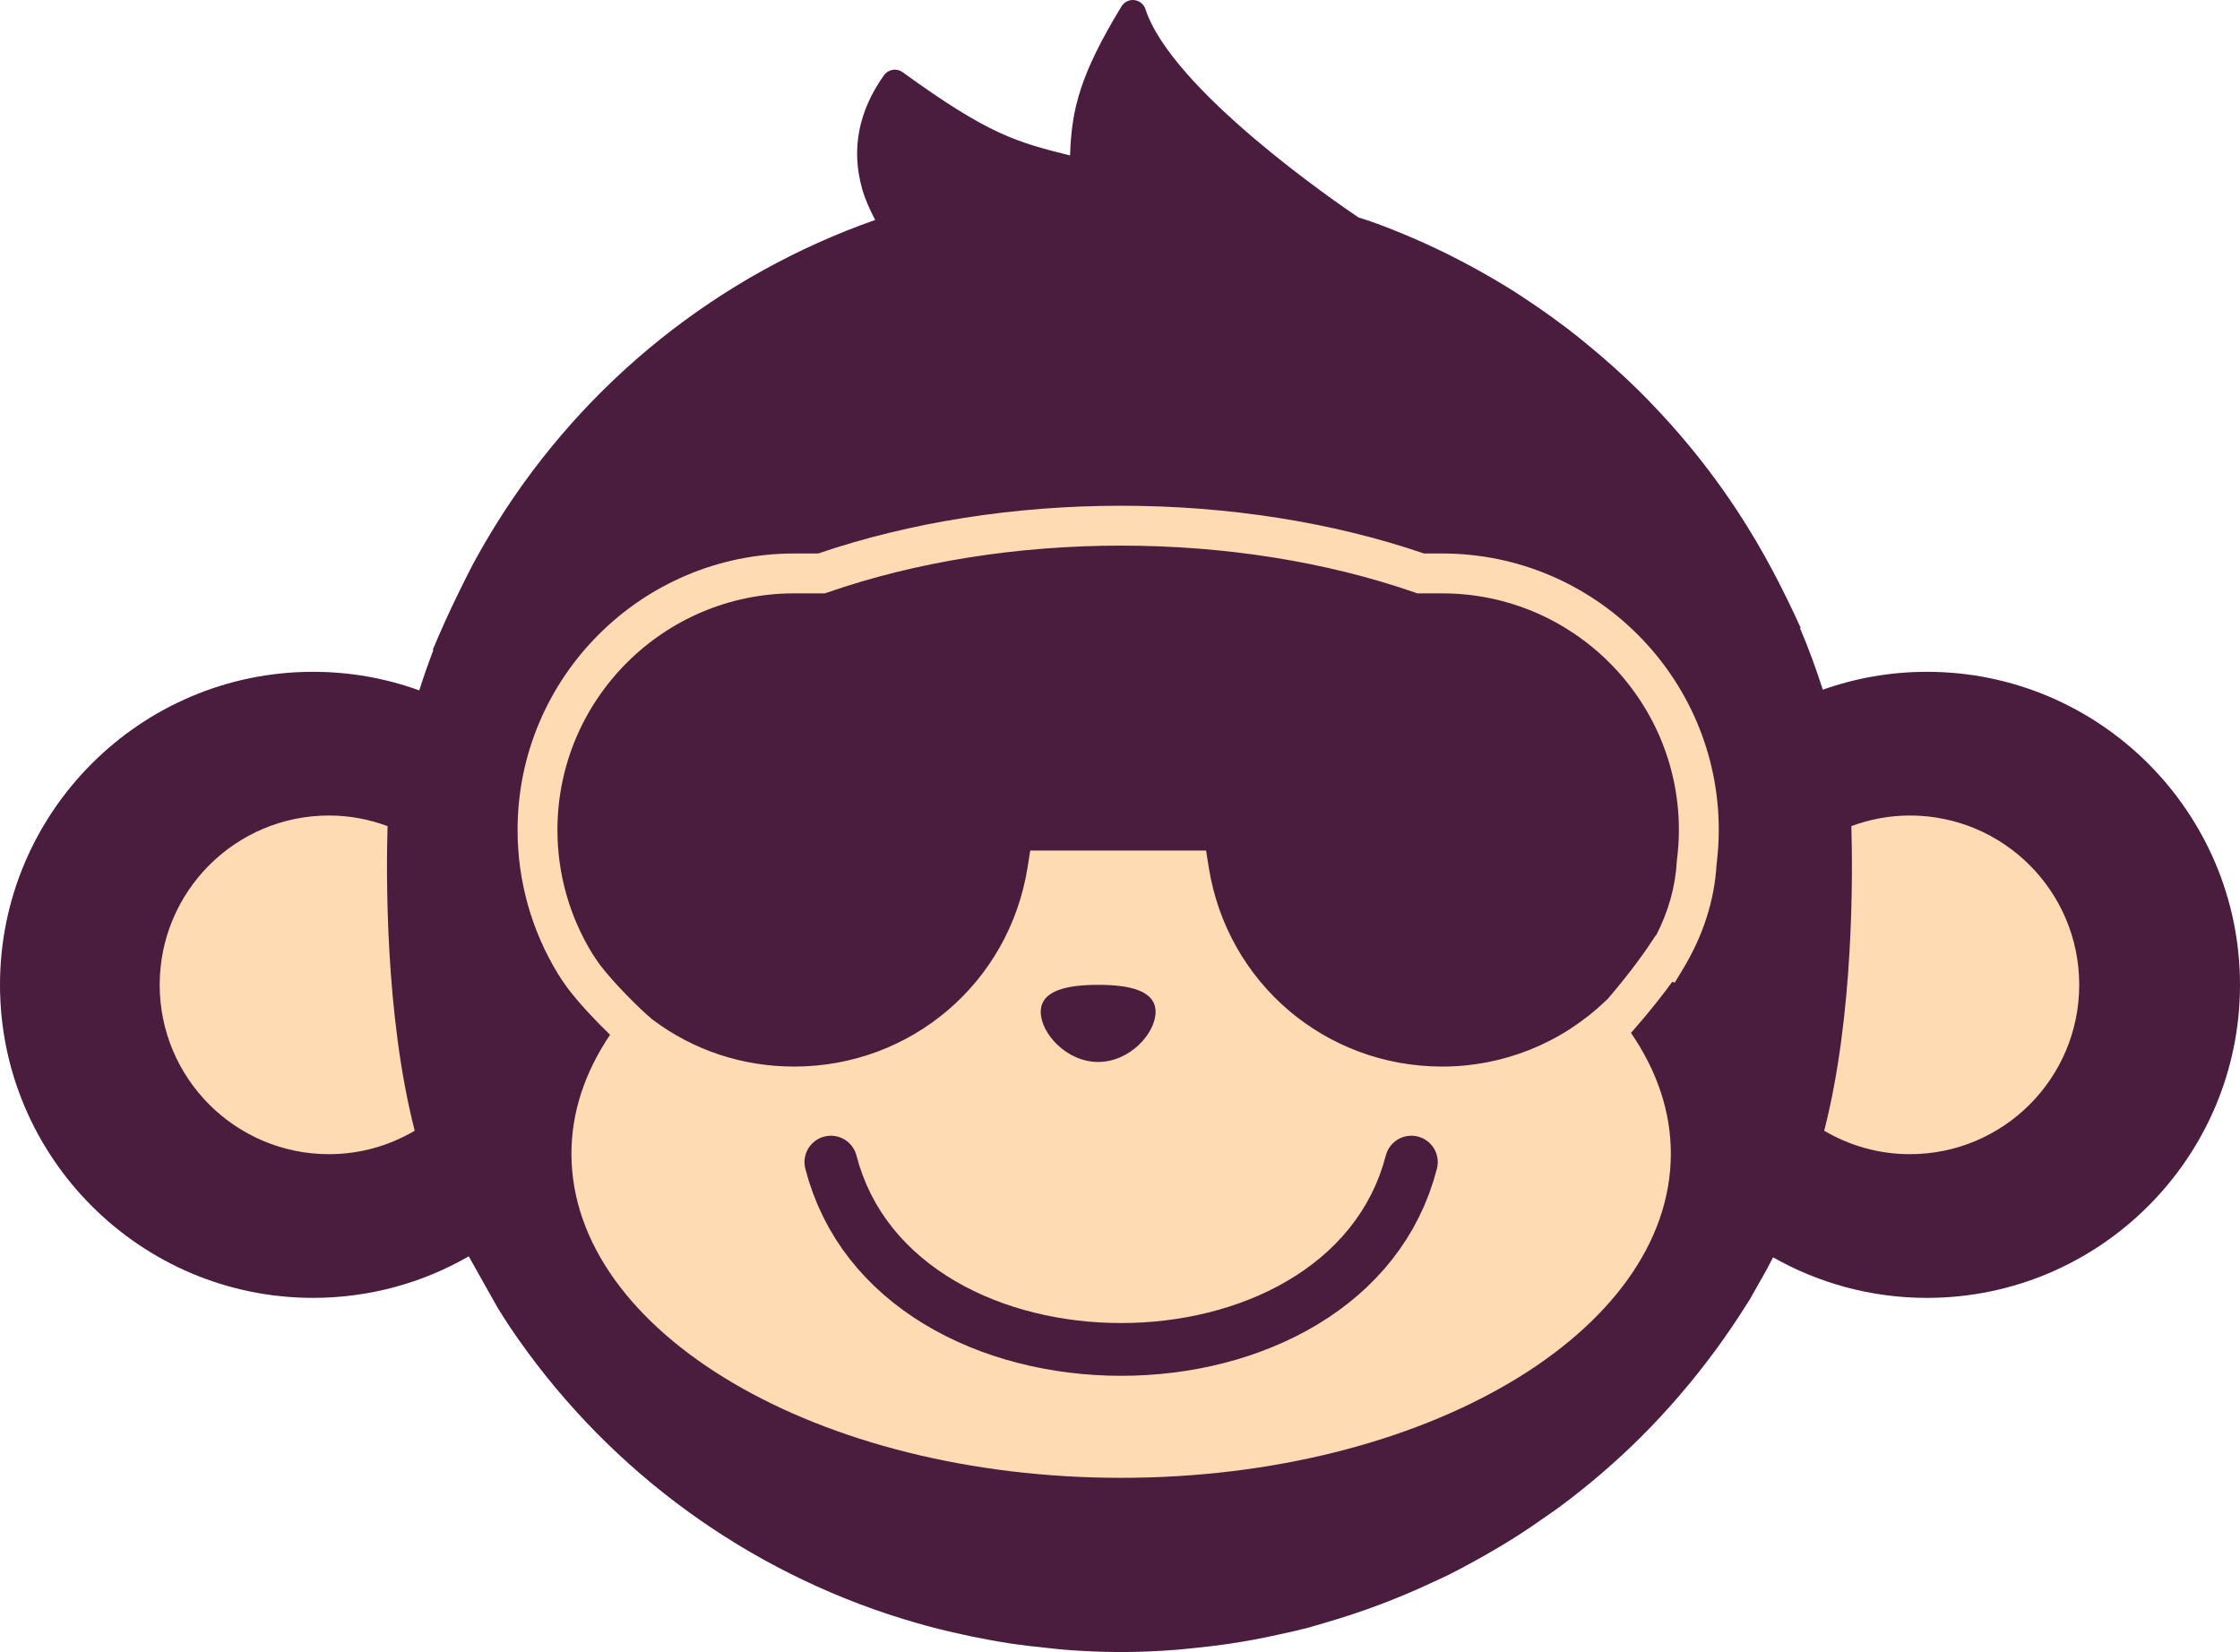 <svg version="1.1" id="图层_1" x="0px" y="0px" width="449.729px" height="331.73px" viewBox="0 0 449.729 331.73" enable-background="new 0 0 449.729 331.73" xml:space="preserve" xmlns="http://www.w3.org/2000/svg" xmlns:xlink="http://www.w3.org/1999/xlink" xmlns:xml="http://www.w3.org/XML/1998/namespace">
  <path fill="#4A1C3E" d="M386.871,134.898c-7.328,0-14.357,1.274-20.901,3.589c-1.351-4.2-2.865-8.327-4.572-12.355
	c0.041-0.019,0.084-0.034,0.125-0.054c-0.861-1.929-1.792-3.89-2.75-5.862c-0.131-0.249-0.262-0.498-0.385-0.753
	c-0.778-1.611-1.602-3.192-2.438-4.769c-1.114-2.111-2.275-4.177-3.479-6.214c-0.534-0.907-1.081-1.801-1.633-2.696
	c-3.186-5.139-6.665-10.042-10.414-14.703c-0.462-0.568-0.923-1.137-1.39-1.694c-2.307-2.792-4.711-5.482-7.209-8.083
	c-0.389-0.405-0.769-0.822-1.162-1.223c-1.281-1.311-2.584-2.577-3.91-3.832c-0.828-0.783-1.68-1.548-2.516-2.313
	c-1.791-1.611-3.604-3.175-5.462-4.695c-1.339-1.104-2.696-2.195-4.069-3.248c-1.037-0.783-2.066-1.548-3.12-2.308
	c-1.924-1.391-3.872-2.731-5.858-4.031c-0.563-0.366-1.116-0.744-1.684-1.098c-2.42-1.536-4.902-2.978-7.412-4.374
	c-0.592-0.327-1.182-0.648-1.774-0.969c-5.651-3.04-11.532-5.713-17.597-8.004c-0.285-0.112-0.566-0.219-0.85-0.32
	c-1.199-0.45-2.436-0.827-3.658-1.222c-4.087-2.747-37.453-25.573-42.78-41.828c-0.321-0.986-1.188-1.695-2.225-1.819
	c-1.04-0.13-2.036,0.372-2.584,1.261c-8.329,13.696-10.042,20.67-10.323,29.94c-10.737-2.696-16.222-4.109-33.627-16.729
	c-0.575-0.417-1.289-0.59-1.998-0.467c-0.698,0.112-1.323,0.501-1.74,1.081c-5.127,7.216-6.609,14.872-4.402,22.747
	c0.62,2.206,1.576,4.289,2.641,6.31c-31.34,11.032-58.182,32.355-76.036,60.995c-1.505,2.416-2.948,4.884-4.324,7.402
	c-0.09,0.158-0.18,0.322-0.27,0.479c-0.43,0.796-1.368,2.661-2.303,4.548c-0.184,0.373-0.422,0.858-0.676,1.378
	c-1.935,3.92-3.644,7.74-5.215,11.496c0.039,0.024,0.078,0.044,0.117,0.067c-1.026,2.661-1.959,5.368-2.834,8.1
	c-6.66-2.41-13.837-3.729-21.318-3.729C28.197,134.898,0,163.096,0,197.755s28.197,62.857,62.856,62.857
	c11.372,0,22.049-3.037,31.26-8.342c2.054,3.717,4.034,7.162,5.799,10.33c0.819,1.3,1.621,2.613,2.477,3.882
	c18.416,27.337,45.119,47.386,75.767,57.599c0.348,0.118,0.704,0.219,1.052,0.336c3.034,0.985,6.095,1.875,9.205,2.668
	c0.95,0.243,1.906,0.462,2.863,0.682c2.583,0.602,5.184,1.138,7.813,1.611c1.171,0.195,2.348,0.416,3.53,0.596
	c2.594,0.393,5.208,0.693,7.834,0.951c1.126,0.112,2.24,0.264,3.378,0.344c3.726,0.293,7.48,0.461,11.257,0.461
	c3.671,0,7.313-0.168,10.948-0.445c1.403-0.106,2.777-0.269,4.162-0.409c2.149-0.226,4.282-0.468,6.404-0.777
	c1.734-0.264,3.461-0.554,5.179-0.866c1.653-0.305,3.31-0.648,4.959-1.02c1.947-0.417,3.872-0.844,5.786-1.346
	c1.183-0.314,2.338-0.68,3.509-1.018c7.395-2.14,14.549-4.824,21.417-8.045c1.094-0.506,2.193-0.995,3.27-1.525
	c1.831-0.911,3.635-1.881,5.422-2.865c1.36-0.75,2.707-1.514,4.047-2.303c1.541-0.906,3.063-1.829,4.571-2.792
	c1.716-1.097,3.394-2.246,5.054-3.417c1.104-0.771,2.229-1.52,3.305-2.318c5.792-4.289,11.281-9.012,16.426-14.123
	c0.027-0.021,0.045-0.057,0.072-0.086c2.574-2.555,5.045-5.239,7.426-7.992c0.201-0.242,0.404-0.484,0.602-0.715
	c2.225-2.594,4.346-5.279,6.395-8.037c0.197-0.266,0.389-0.529,0.586-0.788c2.082-2.854,4.068-5.776,5.96-8.792
	c0.08-0.123,0.164-0.26,0.248-0.384c0.147-0.237,0.302-0.474,0.456-0.708c1.122-1.993,2.316-4.097,3.55-6.295
	c-0.002-0.002-0.006-0.002-0.008-0.004c0.395-0.723,0.76-1.464,1.146-2.191c9.128,5.175,19.666,8.145,30.89,8.145
	c34.659,0,62.858-28.198,62.858-62.857S421.53,134.898,386.871,134.898z" class="color c1"/>
  <path fill="#FFDBB3" d="M289.567,111.14h-3.658c-18.361-6.274-39.373-9.588-60.819-9.588c-21.447,0-42.457,3.314-60.815,9.588
	h-4.844c-30.611,0-55.518,24.904-55.518,55.516c0,10.27,2.83,20.303,8.187,29.014c0.477,0.774,0.997,1.518,1.517,2.26l0.403,0.566
	c2.259,2.961,5.547,6.479,8.464,9.285c-5.1,7.564-7.756,15.639-7.756,23.86c0,35.903,49.513,65.106,110.363,65.106
	c60.854,0,110.366-29.203,110.366-65.106c0-8.36-2.738-16.567-8.004-24.24l0.566-0.644c3.439-3.903,6.107-7.395,7.716-9.605
	l0.511,0.156l1.611-2.662c4.078-6.735,6.361-13.829,6.783-21.087c0.294-2.358,0.442-4.681,0.442-6.903
	C345.082,136.044,320.178,111.14,289.567,111.14z M336.678,172.693l-0.025,0.285c-0.275,5.037-1.668,10.014-4.143,14.832
	l-0.061-0.02l-1.649,2.471c-0.034,0.049-3.128,4.66-8.017,10.318l-0.58,0.549c-8.869,8.408-20.461,13.037-32.637,13.037
	c-23.483,0-43.201-16.824-46.881-40.004l-0.538-3.375h-35.302l-0.536,3.375c-3.681,23.18-23.396,40.004-46.88,40.004
	c-10.399,0-20.278-3.303-28.421-9.437c-2.784-2.309-7.833-7.431-10.528-10.954l-0.313-0.449c-0.428-0.607-0.856-1.215-1.247-1.849
	c-4.58-7.45-7.002-16.032-7.002-24.821c0-26.197,21.314-47.509,47.511-47.509h6.187l0.637-0.221
	c17.676-6.128,38.021-9.367,58.835-9.367c20.815,0,41.16,3.239,58.837,9.367l0.637,0.221h5.004
	c26.195,0,47.508,21.313,47.508,47.509C337.075,168.615,336.946,170.589,336.678,172.693z M417.449,197.755
	c0,18.777-15.222,34.002-34,34.002c-6.287,0-12.153-1.736-17.202-4.709c5.985-23.263,5.729-51.802,5.452-61.166
	c3.667-1.353,7.613-2.129,11.75-2.129C402.227,163.754,417.449,178.978,417.449,197.755z M83.263,227.048
	c-5.047,2.973-10.916,4.709-17.202,4.709c-18.777,0-34-15.225-34-34.002s15.224-34.001,34-34.001c4.136,0,8.084,0.776,11.751,2.129
	C77.536,175.247,77.278,203.786,83.263,227.048z M225.085,276.261l-2.637-0.041l-2.633-0.123l-2.624-0.202l-2.613-0.284
	l-2.598-0.365l-2.579-0.447l-2.555-0.527l-2.529-0.61l-2.498-0.69l-2.463-0.771l-2.424-0.853l-2.383-0.935l-2.336-1.016
	l-2.287-1.096l-2.232-1.178l-2.175-1.26l-2.113-1.34l-2.048-1.422l-1.978-1.502l-1.908-1.584l-1.83-1.666l-1.748-1.746l-1.665-1.828
	l-1.576-1.908l-1.485-1.99l-1.388-2.07l-1.286-2.154l-1.185-2.233l-1.075-2.314l-0.965-2.396l-0.853-2.478l-0.731-2.559
	l-0.109-0.531l-0.051-0.529l-0.002-0.525l0.051-0.516l0.1-0.504l0.148-0.49l0.194-0.471l0.236-0.451l0.281-0.425l0.317-0.397
	l0.358-0.365l0.393-0.332l0.426-0.294l0.461-0.255l0.489-0.209l0.518-0.16l0.532-0.11l0.53-0.053l0.524-0.001l0.516,0.051
	l0.504,0.102l0.489,0.146l0.473,0.193l0.45,0.238l0.426,0.279l0.395,0.318l0.368,0.357l0.333,0.393l0.293,0.428l0.254,0.459
	l0.209,0.489l0.162,0.519l0.594,2.069l0.696,2.003l0.794,1.938l0.887,1.873l0.981,1.807l1.067,1.741l1.157,1.675l1.235,1.609
	l1.314,1.544l1.392,1.478l1.462,1.412l1.529,1.348l1.599,1.281l1.657,1.215l1.718,1.15l1.773,1.084l1.826,1.018l1.876,0.952
	l1.92,0.888l1.962,0.82l2.005,0.756l2.037,0.69l2.072,0.624l2.101,0.558l2.129,0.492l2.15,0.429l2.169,0.36l2.186,0.296l2.199,0.23
	l2.21,0.164l2.215,0.098l2.219,0.033l2.22-0.033l2.215-0.098l2.211-0.164l2.197-0.23l2.189-0.296l2.17-0.36l2.15-0.429l2.127-0.492
	l2.101-0.56l2.072-0.623l2.038-0.689l2.002-0.756l1.967-0.821l1.92-0.887l1.876-0.952l1.825-1.02l1.775-1.084l1.717-1.148
	l1.659-1.217l1.597-1.281l1.533-1.346l1.461-1.412l1.391-1.479l1.315-1.544l1.235-1.608l1.157-1.677l1.067-1.741l0.98-1.806
	l0.893-1.872l0.793-1.938l0.695-2.005l0.595-2.068l0.164-0.519l0.208-0.489l0.254-0.459l0.295-0.427l0.33-0.394l0.367-0.355
	l0.398-0.319l0.425-0.278l0.45-0.238l0.471-0.193l0.488-0.146l0.506-0.102l0.517-0.051l0.526,0.001l0.527,0.054l0.531,0.109
	l0.519,0.162l0.49,0.209l0.458,0.254l0.426,0.294l0.395,0.331l0.355,0.367l0.321,0.397l0.277,0.425l0.239,0.45l0.191,0.472
	l0.148,0.488l0.1,0.506l0.053,0.516l-0.002,0.524l-0.053,0.53l-0.109,0.531l-0.733,2.559l-0.851,2.478l-0.965,2.396l-1.08,2.315
	l-1.184,2.233l-1.289,2.152l-1.389,2.071l-1.484,1.99l-1.577,1.909l-1.665,1.827l-1.748,1.747l-1.83,1.665l-1.907,1.583
	l-1.979,1.504l-2.048,1.42l-2.115,1.34l-2.178,1.26l-2.232,1.178l-2.287,1.096l-2.336,1.016l-2.383,0.935l-2.424,0.854l-2.463,0.771
	l-2.498,0.691l-2.529,0.609l-2.557,0.527l-2.576,0.447l-2.6,0.365l-2.611,0.284l-2.628,0.203l-2.631,0.122L225.085,276.261z
	 M232.008,203.193c0,4.278-5.154,10.048-11.528,10.048c-6.371,0-11.527-5.77-11.527-10.048c0-4.272,5.156-5.438,11.527-5.438
	C226.854,197.755,232.008,198.92,232.008,203.193z" class="color c2"/>
</svg>